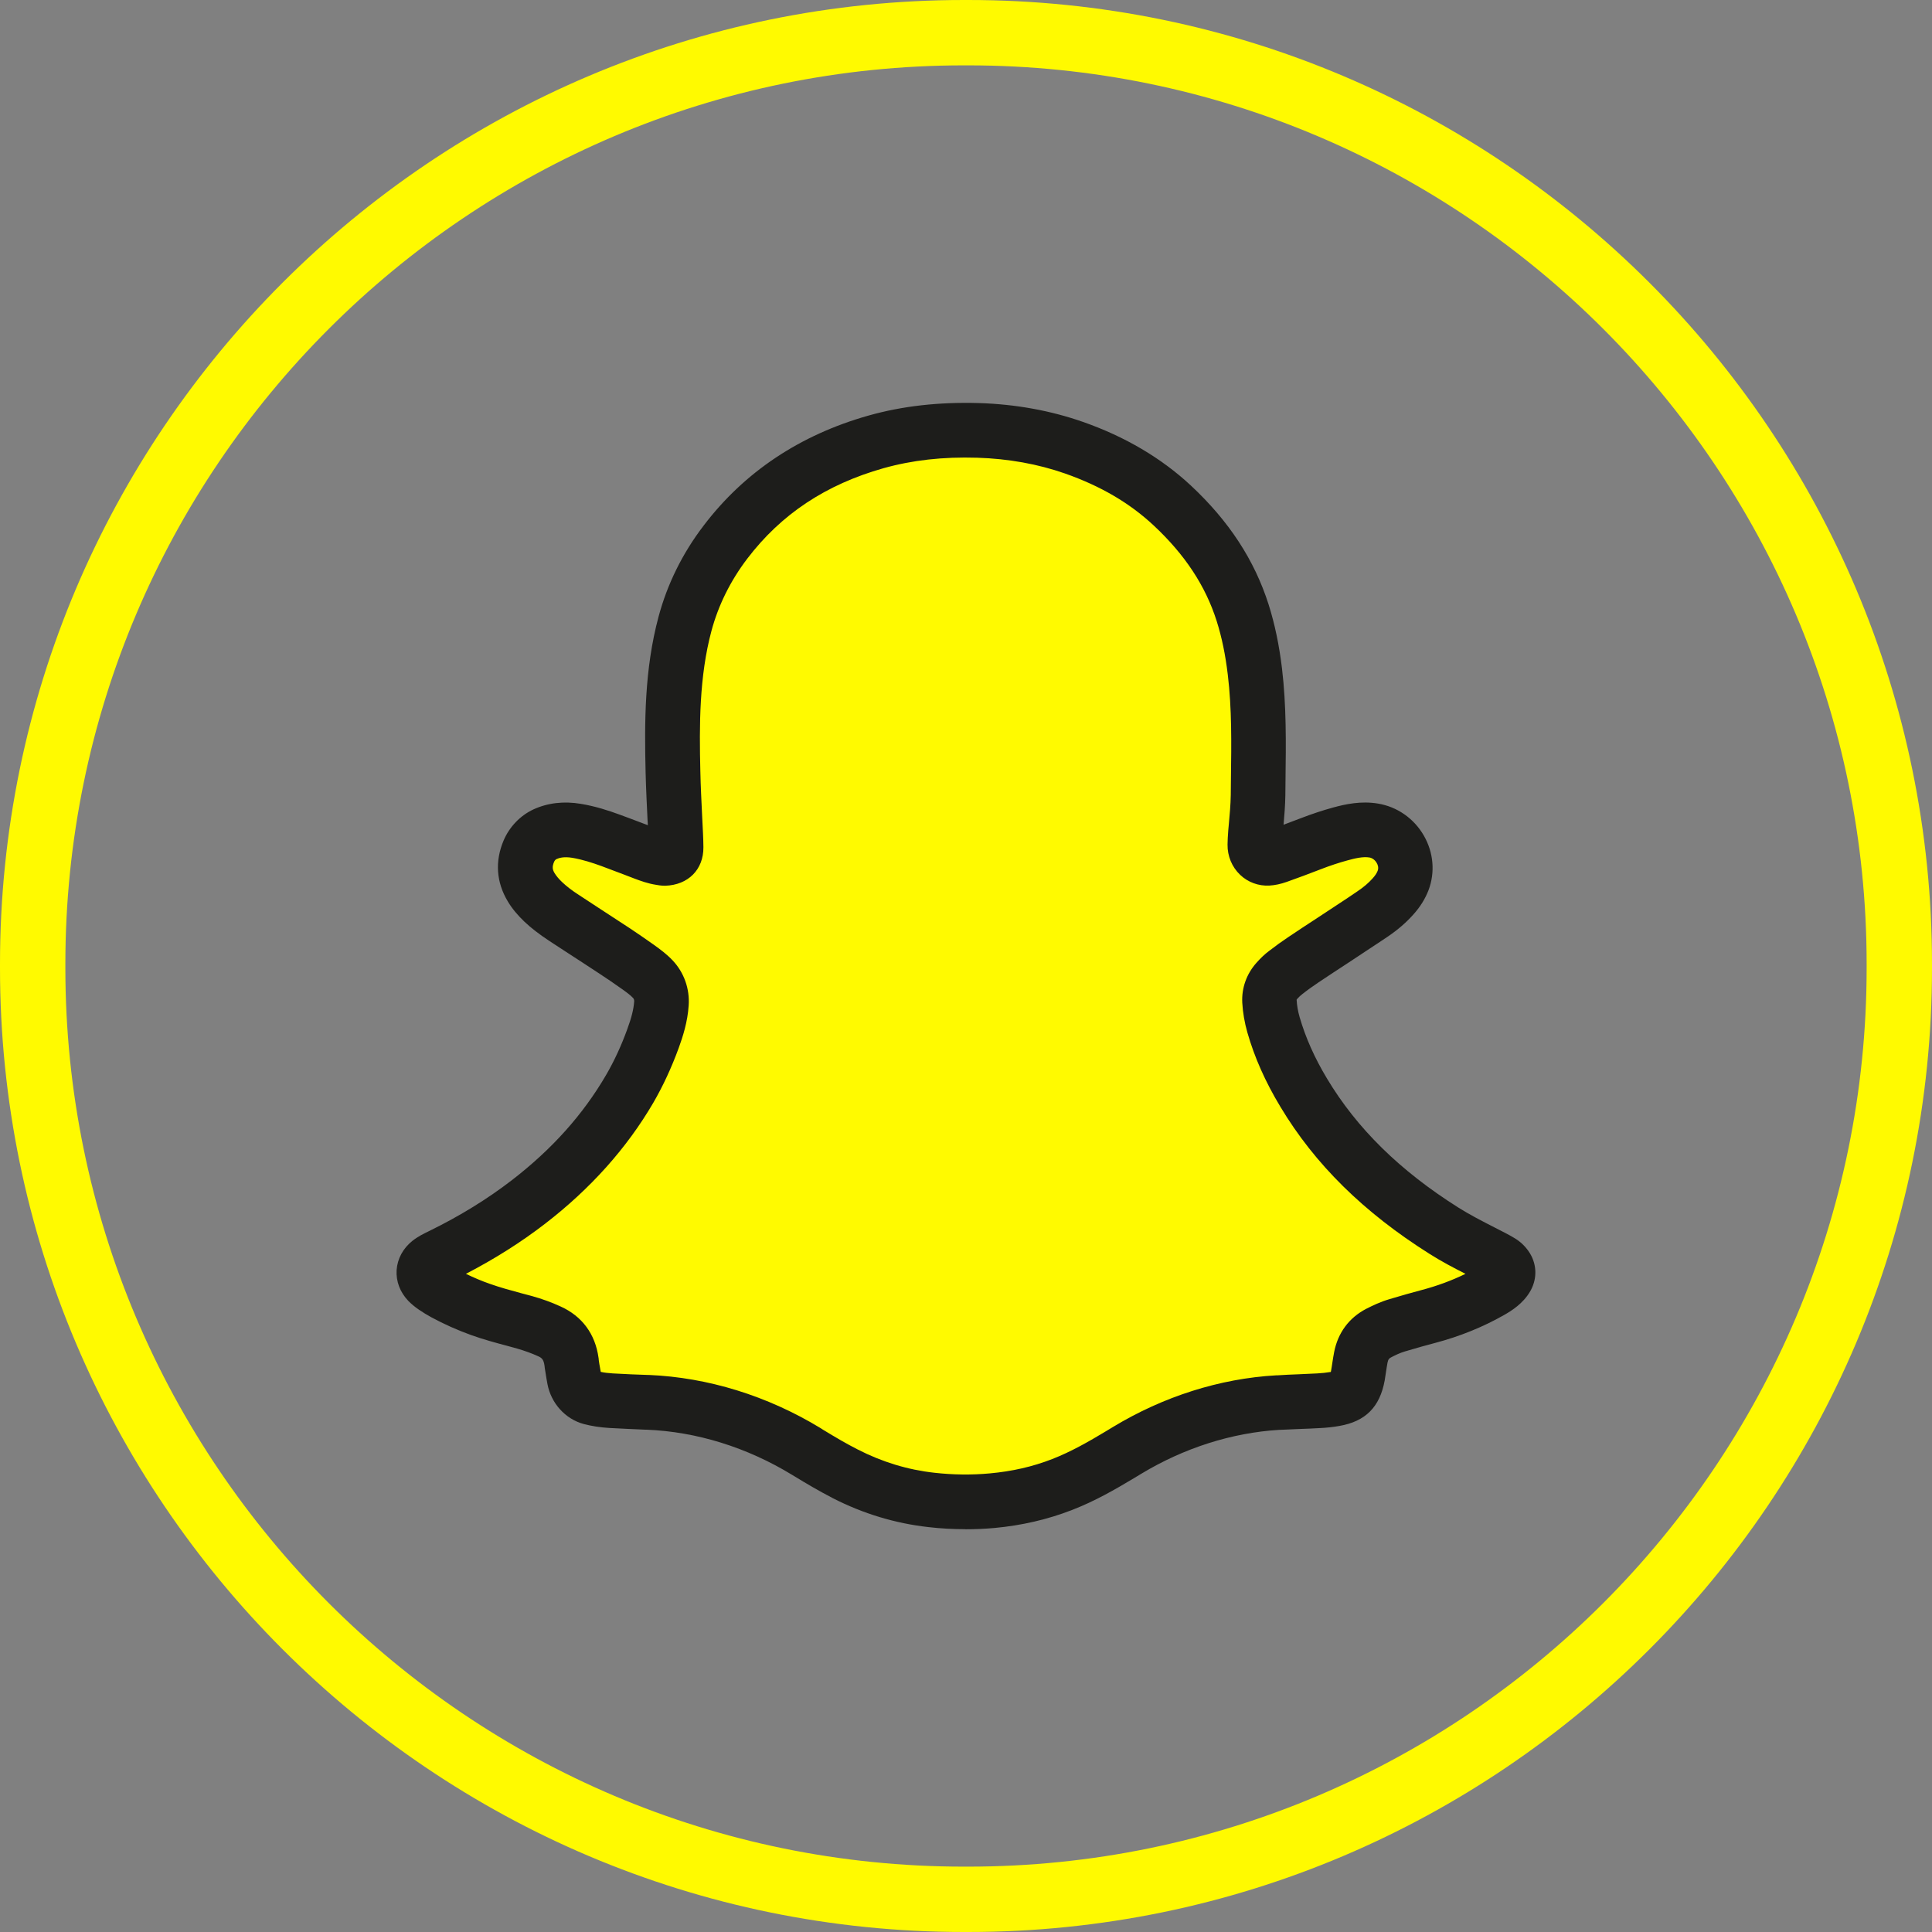 <svg width="24" height="24" viewBox="0 0 24 24" fill="none" xmlns="http://www.w3.org/2000/svg">
<rect x="0" y="0" width="24" height="24" fill="#808080" stroke="none"/>
<path d="M15.628 9.878C15.626 10.034 15.61 10.188 15.595 10.343C15.591 10.394 15.589 10.446 15.588 10.497C15.586 10.586 15.657 10.666 15.746 10.661C15.788 10.658 15.831 10.647 15.872 10.633C16.007 10.585 16.141 10.534 16.276 10.483C16.398 10.436 16.522 10.393 16.648 10.359C16.785 10.322 16.923 10.294 17.063 10.317C17.347 10.363 17.532 10.67 17.428 10.939C17.399 11.014 17.354 11.079 17.301 11.139C17.227 11.221 17.143 11.291 17.052 11.353C16.945 11.425 16.837 11.496 16.729 11.567C16.548 11.686 16.368 11.804 16.188 11.924C16.114 11.973 16.041 12.026 15.971 12.081C15.932 12.111 15.895 12.146 15.862 12.182C15.799 12.253 15.764 12.343 15.769 12.437C15.775 12.537 15.792 12.635 15.82 12.731C15.905 13.03 16.036 13.307 16.194 13.573C16.619 14.282 17.221 14.836 17.938 15.289C18.134 15.413 18.345 15.513 18.552 15.62C18.581 15.636 18.609 15.651 18.638 15.668C18.666 15.685 18.691 15.708 18.71 15.736C18.739 15.777 18.743 15.821 18.718 15.866C18.697 15.905 18.666 15.935 18.633 15.963C18.596 15.994 18.555 16.02 18.513 16.044C18.271 16.181 18.011 16.283 17.742 16.355C17.612 16.39 17.482 16.426 17.353 16.464C17.273 16.488 17.198 16.523 17.124 16.561C17 16.625 16.929 16.728 16.903 16.862C16.889 16.937 16.88 17.014 16.866 17.088C16.832 17.277 16.764 17.347 16.578 17.379C16.513 17.39 16.447 17.397 16.381 17.401C16.215 17.41 16.049 17.415 15.884 17.424C15.879 17.424 15.874 17.424 15.87 17.424C15.208 17.463 14.568 17.675 14 18.018C13.97 18.035 13.94 18.054 13.909 18.072C13.679 18.211 13.445 18.343 13.194 18.441C12.914 18.55 12.625 18.614 12.325 18.642C12.072 18.664 11.82 18.661 11.569 18.633C11.193 18.59 10.836 18.481 10.499 18.308C10.343 18.228 10.191 18.139 10.042 18.047C10.034 18.042 10.026 18.037 10.017 18.031C9.421 17.668 8.742 17.448 8.044 17.42C8.04 17.42 8.035 17.42 8.03 17.42C7.884 17.414 7.738 17.408 7.592 17.399C7.507 17.395 7.421 17.383 7.338 17.36C7.231 17.331 7.154 17.238 7.134 17.13C7.122 17.07 7.113 17.011 7.103 16.952C7.1 16.939 7.1 16.925 7.098 16.912C7.074 16.738 6.987 16.611 6.824 16.537C6.724 16.491 6.622 16.455 6.516 16.425C6.334 16.375 6.151 16.33 5.973 16.266C5.816 16.21 5.665 16.143 5.52 16.064C5.476 16.04 5.433 16.014 5.393 15.986C5.365 15.967 5.339 15.946 5.316 15.922C5.243 15.846 5.251 15.746 5.333 15.681C5.381 15.643 5.437 15.618 5.492 15.591C5.871 15.405 6.231 15.187 6.566 14.929C7.071 14.54 7.499 14.079 7.823 13.524C7.939 13.325 8.035 13.116 8.113 12.9C8.165 12.757 8.208 12.614 8.218 12.463C8.226 12.353 8.188 12.243 8.113 12.163C8.058 12.105 7.995 12.059 7.931 12.012C7.835 11.944 7.738 11.877 7.641 11.813C7.431 11.675 7.221 11.539 7.011 11.402C6.919 11.341 6.831 11.277 6.751 11.201C6.693 11.146 6.641 11.086 6.6 11.017C6.514 10.873 6.507 10.724 6.572 10.571C6.61 10.48 6.681 10.403 6.771 10.362C6.898 10.303 7.031 10.296 7.165 10.318C7.31 10.341 7.449 10.386 7.586 10.436C7.727 10.486 7.865 10.541 8.005 10.594C8.07 10.618 8.135 10.643 8.204 10.653C8.221 10.656 8.237 10.661 8.253 10.66C8.334 10.658 8.4 10.632 8.399 10.523C8.399 10.471 8.398 10.419 8.395 10.367C8.383 10.107 8.368 9.847 8.361 9.587C8.347 8.968 8.349 8.346 8.511 7.745C8.61 7.377 8.781 7.035 9.013 6.731C9.493 6.1 10.127 5.7 10.884 5.486C11.299 5.369 11.722 5.331 12.151 5.344C12.556 5.356 12.96 5.425 13.344 5.558C13.798 5.717 14.212 5.948 14.564 6.276C14.963 6.648 15.271 7.082 15.439 7.609C15.514 7.847 15.562 8.09 15.591 8.337C15.652 8.848 15.635 9.363 15.63 9.876L15.628 9.878Z" fill="#FFFA00"/>
<path d="M11.992 18.996C11.839 18.996 11.685 18.988 11.532 18.97C11.121 18.924 10.721 18.803 10.346 18.611C10.178 18.524 10.016 18.429 9.866 18.337L9.841 18.322C9.279 17.979 8.653 17.785 8.031 17.76H8.017C7.888 17.754 7.732 17.748 7.573 17.739C7.454 17.732 7.347 17.715 7.249 17.689C7.022 17.627 6.847 17.433 6.801 17.195C6.792 17.15 6.785 17.104 6.778 17.06L6.77 17.01C6.767 16.996 6.766 16.979 6.764 16.964C6.753 16.889 6.732 16.869 6.686 16.848C6.603 16.81 6.515 16.779 6.426 16.753C6.384 16.741 6.342 16.73 6.299 16.718C6.156 16.68 6.008 16.64 5.859 16.587C5.684 16.524 5.515 16.449 5.357 16.363C5.305 16.335 5.253 16.303 5.202 16.268C5.154 16.235 5.11 16.199 5.072 16.16C4.97 16.053 4.918 15.918 4.927 15.777C4.937 15.636 5.006 15.509 5.121 15.416C5.193 15.359 5.264 15.325 5.322 15.297L5.342 15.287C5.713 15.105 6.054 14.895 6.358 14.661C6.857 14.276 7.241 13.848 7.529 13.354C7.628 13.184 7.718 12.991 7.793 12.783C7.846 12.639 7.871 12.536 7.878 12.441C7.879 12.424 7.874 12.406 7.864 12.397C7.831 12.362 7.783 12.326 7.732 12.29C7.629 12.217 7.537 12.154 7.451 12.098C7.323 12.013 7.194 11.93 7.065 11.846L6.823 11.688C6.699 11.606 6.601 11.531 6.515 11.45C6.428 11.367 6.359 11.284 6.306 11.194C6.165 10.958 6.147 10.698 6.256 10.441C6.328 10.271 6.463 10.131 6.626 10.055C6.804 9.973 7.004 9.95 7.218 9.986C7.399 10.016 7.562 10.07 7.699 10.12C7.793 10.154 7.886 10.19 7.979 10.225C8.002 10.234 8.025 10.243 8.048 10.251L8.044 10.186C8.035 9.995 8.025 9.795 8.02 9.598C8.005 8.976 8.005 8.314 8.181 7.66C8.29 7.254 8.478 6.873 8.741 6.529C9.247 5.863 9.937 5.403 10.79 5.162C11.214 5.043 11.663 4.993 12.159 5.007C12.615 5.021 13.05 5.1 13.453 5.241C13.976 5.424 14.426 5.69 14.792 6.03C15.267 6.473 15.583 6.957 15.759 7.509C15.836 7.752 15.89 8.012 15.925 8.3C15.981 8.768 15.975 9.235 15.969 9.687L15.967 9.882C15.965 10.007 15.955 10.128 15.945 10.245C16.015 10.219 16.086 10.192 16.154 10.166C16.3 10.11 16.433 10.066 16.558 10.032C16.718 9.988 16.909 9.948 17.116 9.982C17.356 10.021 17.565 10.167 17.688 10.381C17.809 10.592 17.829 10.839 17.745 11.06C17.703 11.168 17.641 11.268 17.553 11.365C17.465 11.463 17.364 11.55 17.242 11.633C17.158 11.69 17.074 11.745 16.989 11.801L16.738 11.967C16.617 12.046 16.496 12.125 16.377 12.205C16.313 12.248 16.245 12.296 16.178 12.349C16.157 12.365 16.135 12.385 16.114 12.409C16.109 12.415 16.107 12.418 16.107 12.419C16.111 12.49 16.123 12.562 16.145 12.637C16.218 12.888 16.328 13.138 16.485 13.399C16.856 14.018 17.39 14.543 18.118 15.002C18.259 15.091 18.41 15.168 18.57 15.25C18.616 15.273 18.661 15.296 18.706 15.32C18.741 15.338 18.775 15.357 18.808 15.377C18.879 15.418 18.939 15.473 18.987 15.541C19.09 15.688 19.101 15.87 19.016 16.028C18.965 16.122 18.896 16.186 18.849 16.225C18.787 16.276 18.726 16.312 18.68 16.338C18.421 16.485 18.135 16.601 17.829 16.682C17.714 16.712 17.593 16.746 17.449 16.789C17.392 16.806 17.331 16.835 17.28 16.862C17.258 16.874 17.245 16.883 17.236 16.928C17.229 16.965 17.224 17.001 17.218 17.039C17.213 17.076 17.207 17.113 17.201 17.149C17.141 17.478 16.963 17.658 16.636 17.714C16.562 17.727 16.483 17.736 16.4 17.74C16.318 17.745 16.235 17.748 16.153 17.751C16.069 17.754 15.985 17.758 15.902 17.762H15.893C15.301 17.798 14.708 17.987 14.175 18.309L14.084 18.364C13.852 18.503 13.599 18.649 13.316 18.758C13.015 18.875 12.692 18.95 12.355 18.981C12.235 18.992 12.113 18.997 11.991 18.997L11.992 18.996ZM7.463 17.042C7.507 17.052 7.555 17.057 7.612 17.061C7.766 17.07 7.916 17.076 8.043 17.08H8.058C8.795 17.111 9.533 17.339 10.194 17.741L10.22 17.758C10.379 17.855 10.515 17.935 10.655 18.006C10.957 18.161 11.278 18.259 11.607 18.295C11.837 18.321 12.068 18.324 12.295 18.303C12.572 18.278 12.827 18.22 13.071 18.125C13.305 18.034 13.528 17.906 13.734 17.782L13.825 17.727C14.453 17.347 15.153 17.125 15.851 17.085H15.865C15.953 17.079 16.04 17.075 16.127 17.072C16.206 17.069 16.285 17.065 16.364 17.061C16.421 17.058 16.474 17.052 16.523 17.044C16.526 17.044 16.529 17.044 16.532 17.043C16.533 17.039 16.534 17.034 16.535 17.028C16.541 16.997 16.545 16.966 16.55 16.935C16.557 16.889 16.564 16.843 16.573 16.797C16.62 16.556 16.758 16.37 16.971 16.259C17.046 16.221 17.146 16.172 17.259 16.139C17.409 16.094 17.536 16.058 17.657 16.026C17.851 15.975 18.035 15.907 18.205 15.824C18.057 15.749 17.906 15.67 17.758 15.576C16.938 15.059 16.332 14.461 15.905 13.748C15.717 13.436 15.583 13.133 15.495 12.825C15.46 12.702 15.439 12.579 15.432 12.457C15.422 12.273 15.486 12.095 15.612 11.956C15.66 11.902 15.711 11.853 15.765 11.813C15.845 11.751 15.924 11.694 16.002 11.642C16.123 11.561 16.245 11.48 16.367 11.401L16.619 11.235C16.701 11.181 16.782 11.128 16.863 11.072C16.939 11.021 17 10.969 17.05 10.913C17.082 10.878 17.102 10.848 17.114 10.817C17.129 10.777 17.114 10.739 17.102 10.72C17.081 10.683 17.047 10.658 17.011 10.652C16.932 10.639 16.833 10.662 16.739 10.688C16.636 10.716 16.525 10.752 16.399 10.801C16.267 10.852 16.127 10.905 15.985 10.955C15.908 10.982 15.838 10.997 15.768 11.001C15.634 11.008 15.502 10.96 15.405 10.867C15.303 10.77 15.247 10.633 15.249 10.492C15.25 10.445 15.252 10.38 15.258 10.314L15.264 10.249C15.276 10.119 15.287 9.996 15.289 9.876L15.291 9.678C15.297 9.229 15.303 8.804 15.252 8.381C15.223 8.136 15.178 7.917 15.114 7.715C14.975 7.277 14.719 6.889 14.331 6.527C14.031 6.247 13.671 6.037 13.23 5.882C12.893 5.764 12.526 5.698 12.14 5.686C11.714 5.673 11.333 5.716 10.976 5.816C10.258 6.019 9.704 6.387 9.282 6.941C9.074 7.215 8.924 7.517 8.838 7.837C8.686 8.403 8.686 9.01 8.7 9.583C8.704 9.771 8.714 9.965 8.723 10.153L8.733 10.354C8.736 10.411 8.737 10.468 8.738 10.525C8.74 10.802 8.549 10.994 8.263 11.003C8.213 11.003 8.174 10.996 8.153 10.992C8.047 10.976 7.957 10.942 7.884 10.915C7.836 10.896 7.787 10.878 7.738 10.859C7.649 10.825 7.559 10.791 7.47 10.758C7.363 10.719 7.235 10.677 7.109 10.656C7.003 10.639 6.945 10.657 6.911 10.673C6.903 10.677 6.89 10.689 6.883 10.706C6.856 10.77 6.864 10.804 6.889 10.846C6.911 10.882 6.942 10.919 6.983 10.958C7.039 11.011 7.106 11.063 7.195 11.12L7.436 11.278C7.566 11.363 7.696 11.447 7.825 11.532C7.918 11.594 8.017 11.662 8.126 11.739C8.202 11.794 8.283 11.853 8.358 11.933C8.497 12.081 8.569 12.283 8.555 12.489C8.542 12.696 8.481 12.881 8.431 13.019C8.341 13.265 8.235 13.493 8.116 13.698C7.787 14.262 7.335 14.767 6.772 15.201C6.474 15.431 6.143 15.64 5.788 15.824C5.883 15.87 5.983 15.913 6.087 15.949C6.211 15.993 6.339 16.028 6.476 16.065C6.52 16.077 6.564 16.088 6.608 16.1C6.73 16.134 6.85 16.177 6.965 16.23C7.23 16.35 7.394 16.57 7.435 16.866C7.437 16.877 7.438 16.887 7.438 16.897V16.896L7.446 16.948C7.451 16.98 7.457 17.012 7.463 17.043V17.042Z" fill="#1D1D1B"/>
<path d="M12.026 24H11.974C5.371 24 0 18.629 0 12.026V11.974C0 5.371 5.371 0 11.974 0H12.026C18.629 0 24 5.371 24 11.974V12.026C24 18.629 18.629 24 12.026 24ZM11.974 0.812C5.819 0.812 0.812 5.819 0.812 11.974V12.026C0.812 18.181 5.819 23.188 11.974 23.188H12.026C18.181 23.188 23.188 18.181 23.188 12.026V11.974C23.188 5.819 18.181 0.812 12.026 0.812H11.974Z" fill="#FFFA00"/>
</svg>
